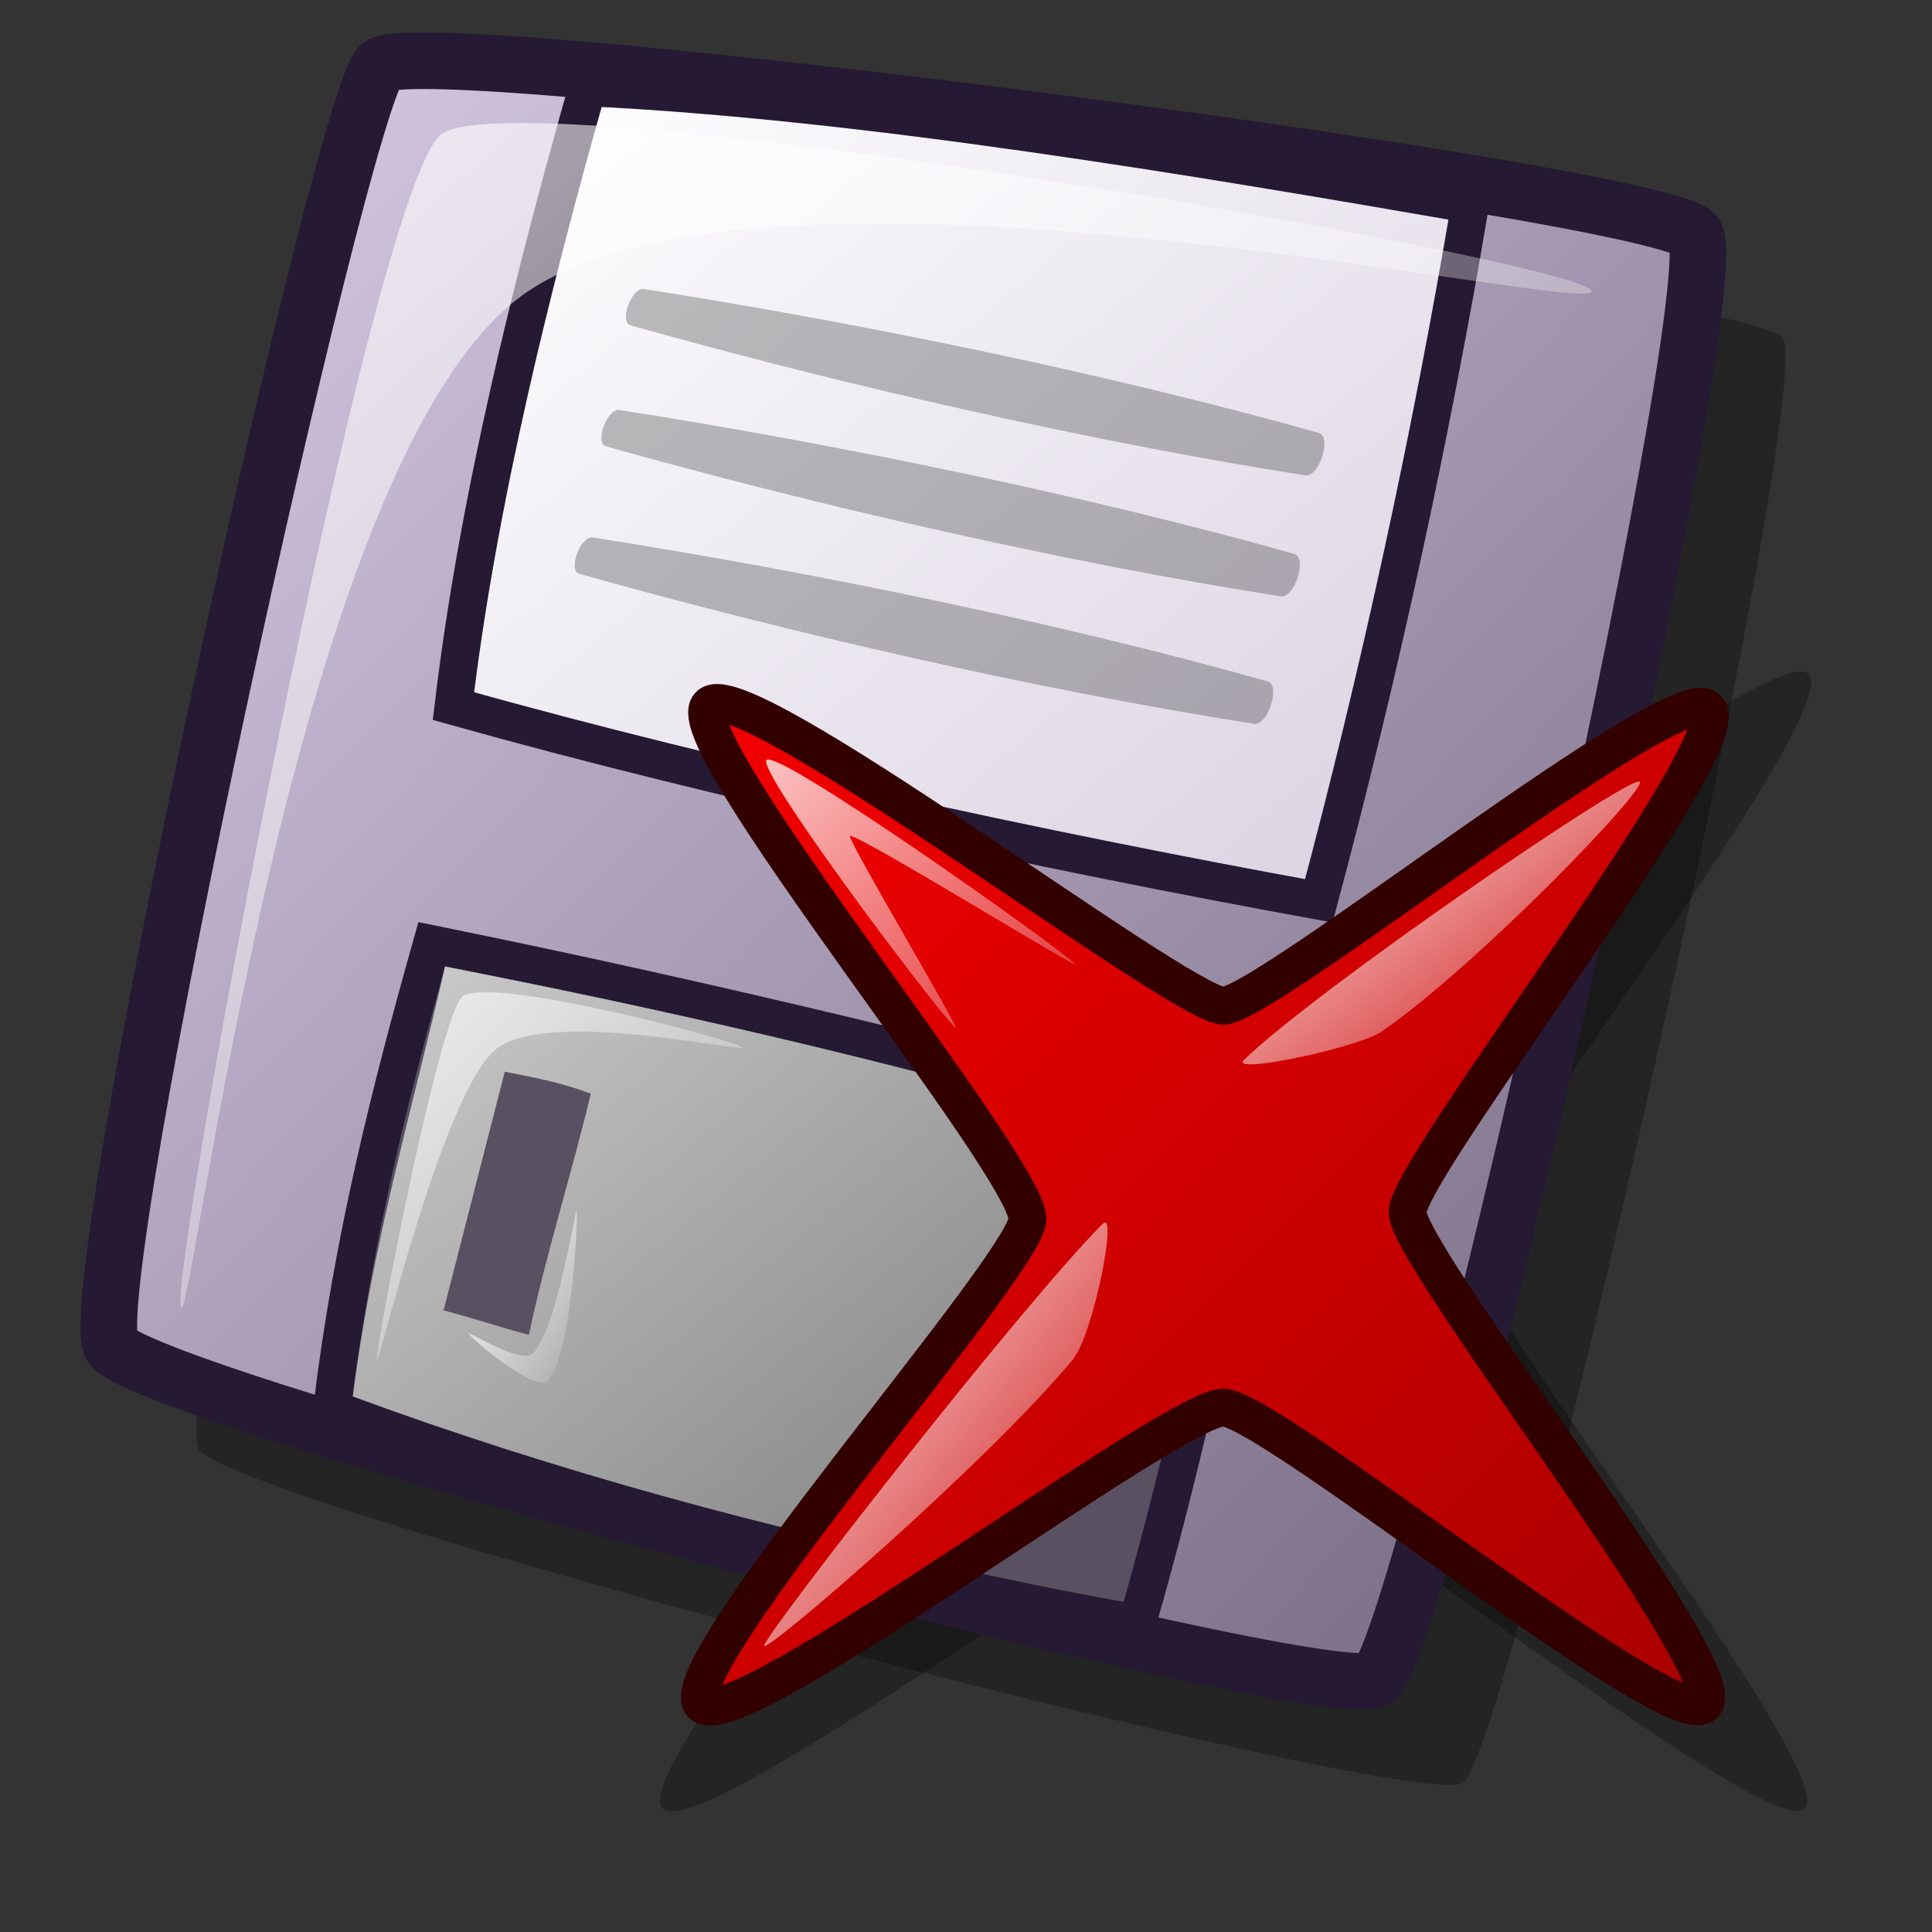 <?xml version="1.0" encoding="UTF-8" standalone="no"?>
<!DOCTYPE svg PUBLIC "-//W3C//DTD SVG 20010904//EN"
"http://www.w3.org/TR/2001/REC-SVG-20010904/DTD/svg10.dtd">
<!-- Created with Inkscape (http://www.inkscape.org/) -->
<svg
   id="svg1"
   sodipodi:version="0.32"
   inkscape:version="0.40"
   width="48pt"
   height="48pt"
   sodipodi:docbase="/home/andrew/lila"
   sodipodi:docname="balsa_postpone.svg"
   xmlns="http://www.w3.org/2000/svg"
   xmlns:inkscape="http://www.inkscape.org/namespaces/inkscape"
   xmlns:sodipodi="http://sodipodi.sourceforge.net/DTD/sodipodi-0.dtd"
   xmlns:xlink="http://www.w3.org/1999/xlink"
   xmlns:rdf="http://www.w3.org/1999/02/22-rdf-syntax-ns#"
   xmlns:cc="http://web.resource.org/cc/"
   xmlns:dc="http://purl.org/dc/elements/1.1/">
  <rect width="100%" height="100%" fill="#333333" stroke="none"/>
  <defs
     id="defs3">
    <linearGradient
       id="linearGradient916">
      <stop
         style="stop-color:#cccccc;stop-opacity:1;"
         offset="0"
         id="stop917" />
      <stop
         style="stop-color:#7f7f7f;stop-opacity:1;"
         offset="1"
         id="stop918" />
    </linearGradient>
    <linearGradient
       id="linearGradient866">
      <stop
         style="stop-color:#ffffff;stop-opacity:1;"
         offset="0"
         id="stop867" />
      <stop
         style="stop-color:#d9d1e1;stop-opacity:1;"
         offset="1"
         id="stop868" />
    </linearGradient>
    <linearGradient
       id="linearGradient584">
      <stop
         style="stop-color:#ffffff;stop-opacity:1;"
         offset="0"
         id="stop585" />
      <stop
         style="stop-color:#ffffff;stop-opacity:0;"
         offset="1"
         id="stop586" />
    </linearGradient>
    <linearGradient
       id="linearGradient578">
      <stop
         style="stop-color:#d9cce6;stop-opacity:1;"
         offset="0"
         id="stop579" />
      <stop
         style="stop-color:#73667f;stop-opacity:1;"
         offset="1"
         id="stop580" />
    </linearGradient>
    <linearGradient
       xlink:href="#linearGradient584"
       id="linearGradient581"
       x1="0.006"
       y1="0"
       x2="0.968"
       y2="0.977" />
    <linearGradient
       xlink:href="#linearGradient584"
       id="linearGradient583"
       x1="-0.031"
       y1="0.023"
       x2="0.977"
       y2="1.031" />
    <linearGradient
       xlink:href="#linearGradient584"
       id="linearGradient860"
       x1="-0.012"
       y1="0.008"
       x2="0.988"
       y2="0.992" />
    <linearGradient
       xlink:href="#linearGradient578"
       id="linearGradient861"
       x1="0.016"
       y1="0.016"
       x2="0.984"
       y2="0.977" />
    <linearGradient
       xlink:href="#linearGradient866"
       id="linearGradient862"
       x1="0.006"
       y1="0.016"
       x2="1"
       y2="0.969" />
    <linearGradient
       xlink:href="#linearGradient916"
       id="linearGradient869"
       x1="0.006"
       y1="0.016"
       x2="0.974"
       y2="0.953" />
    <linearGradient
       xlink:href="#linearGradient578"
       id="linearGradient915"
       x1="0.977"
       y1="0.984"
       x2="-0.011"
       y2="0.016" />
    <linearGradient
       xlink:href="#linearGradient584"
       id="linearGradient600"
       x1="12.684"
       y1="28.761"
       x2="29.532"
       y2="45.478"
       gradientTransform="scale(0.901,1.11)"
       gradientUnits="userSpaceOnUse" />
    <linearGradient
       xlink:href="#linearGradient584"
       id="linearGradient599"
       x1="10.818"
       y1="12.214"
       x2="28.093"
       y2="28.81"
       gradientTransform="scale(1.073,0.932)"
       gradientUnits="userSpaceOnUse" />
    <linearGradient
       xlink:href="#linearGradient584"
       id="linearGradient3891"
       x1="-0.011"
       y1="0"
       x2="0.984"
       y2="0.969" />
    <linearGradient
       xlink:href="#linearGradient578"
       id="linearGradient3890"
       x1="0.015"
       y1="0.031"
       x2="0.992"
       y2="0.984" />
    <linearGradient
       id="linearGradient3887">
      <stop
         style="stop-color:#f50000;stop-opacity:1;"
         offset="0"
         id="stop3888" />
      <stop
         style="stop-color:#a90000;stop-opacity:1;"
         offset="1"
         id="stop3889" />
    </linearGradient>
    <linearGradient
       id="linearGradient3884">
      <stop
         style="stop-color:#ffffff;stop-opacity:1;"
         offset="0"
         id="stop3885" />
      <stop
         style="stop-color:#ffffff;stop-opacity:0;"
         offset="1"
         id="stop3886" />
    </linearGradient>
    <linearGradient
       inkscape:collect="always"
       xlink:href="#linearGradient584"
       id="linearGradient3900"
       x1="7.924"
       y1="7.782"
       x2="52.47"
       y2="53.056"
       gradientTransform="scale(1.003,0.997)"
       gradientUnits="userSpaceOnUse" />
    <linearGradient
       inkscape:collect="always"
       xlink:href="#linearGradient584"
       id="linearGradient3901"
       x1="27.012"
       y1="14.767"
       x2="41.934"
       y2="29.69"
       gradientTransform="scale(1.185,0.844)"
       gradientUnits="userSpaceOnUse" />
    <linearGradient
       inkscape:collect="always"
       xlink:href="#linearGradient584"
       id="linearGradient4534"
       gradientUnits="userSpaceOnUse"
       gradientTransform="scale(1.003,0.997)"
       x1="7.924"
       y1="7.782"
       x2="52.47"
       y2="53.056" />
    <linearGradient
       inkscape:collect="always"
       xlink:href="#linearGradient584"
       id="linearGradient4535"
       gradientUnits="userSpaceOnUse"
       gradientTransform="scale(0.901,1.11)"
       x1="12.684"
       y1="28.761"
       x2="29.532"
       y2="45.478" />
    <linearGradient
       inkscape:collect="always"
       xlink:href="#linearGradient584"
       id="linearGradient4536"
       gradientUnits="userSpaceOnUse"
       gradientTransform="scale(1.073,0.932)"
       x1="10.818"
       y1="12.214"
       x2="28.093"
       y2="28.81" />
    <linearGradient
       inkscape:collect="always"
       xlink:href="#linearGradient584"
       id="linearGradient4537"
       gradientUnits="userSpaceOnUse"
       gradientTransform="scale(1.185,0.844)"
       x1="27.012"
       y1="14.767"
       x2="41.934"
       y2="29.69" />
    <linearGradient
       inkscape:collect="always"
       xlink:href="#linearGradient3887"
       id="linearGradient4543"
       gradientUnits="userSpaceOnUse"
       gradientTransform="scale(1.003,0.997)"
       x1="7.924"
       y1="7.782"
       x2="52.47"
       y2="53.056" />
  </defs>
  <sodipodi:namedview
     id="base"
     pagecolor="#ffffff"
     bordercolor="#666666"
     borderopacity="1.0"
     inkscape:pageopacity="0.0"
     inkscape:pageshadow="2"
     inkscape:zoom="7.9794719"
     inkscape:cx="26.457020"
     inkscape:cy="23.768498"
     inkscape:window-width="640"
     inkscape:window-height="545"
     inkscape:window-x="64"
     inkscape:window-y="0"
     inkscape:current-layer="svg1" />
  <path
     d="M 6.596 48.029 C 7.898 49.834 46.731 59.997 48.448 59.066 C 50.085 58.042 60.199 12.905 59.055 11.193 C 58.162 9.795 16.75 4.429 15.482 5.603 C 14.161 6.977 5.513 46.33 6.596 48.029 z "
     style="font-size:12;opacity:0.303;fill-rule:evenodd;stroke-width:12.5;"
     id="path1382" />
  <path
     style="opacity:0.3;fill:#000000;fill-opacity:1;fill-rule:evenodd;stroke:none;stroke-width:18.75;stroke-linecap:butt;stroke-linejoin:miter;stroke-opacity:1;"
     d="M 6.934,57.522 C 8.67,59.269 30.34,42.754 33.163,42.586 C 35.496,42.586 55.852,59.148 57.388,57.522 C 58.949,55.869 42.45,35.016 42.452,32.75 C 42.455,30.538 59.142,9.188 57.57,7.432 C 56.045,5.728 35.306,22.37 33.163,22.368 C 30.792,22.18 8.925,5.473 7.299,7.25 C 5.647,9.055 23.321,30.42 23.327,33.114 C 23.15,35.519 5.27,55.662 6.934,57.522 z "
     id="path601"
     sodipodi:nodetypes="cssssssss"
     transform="matrix(0.75,0,0,0.75,16.744,16.762)" />
  <path
     d="M 3.697 44.604 C 5 46.409 43.832 56.572 45.55 55.64 C 47.187 54.616 57.301 9.479 56.157 7.768 C 55.264 6.37 13.852 1.003 12.584 2.178 C 11.263 3.552 2.615 42.904 3.697 44.604 z "
     style="font-size:12;fill:url(#linearGradient861);fill-rule:evenodd;stroke:#261933;stroke-width:1.875;stroke-dasharray:none;"
     id="path1289" />
  <path
     d="M 11.007 46.611 C 11.676 41.116 12.918 36.195 14.304 31.274 C 23.477 33.137 32.364 35.288 41.393 37.724 C 40.342 43.123 39.148 48.665 37.667 53.777 C 28.303 52.153 19.942 49.525 11.007 46.611 z "
     style="font-size:12;fill:#595161;fill-rule:evenodd;stroke:#261933;stroke-width:1.25;stroke-dasharray:none;"
     id="path1294" />
  <path
     d="M 19.464 2.895 C 17.648 9.297 15.833 16.559 15.021 23.391 C 24.05 25.923 34.514 28.169 43.687 29.841 C 45.693 22.34 47.413 14.409 48.703 6.765 C 39.626 5.188 28.541 3.325 19.464 2.895 z "
     style="font-size:12;fill:url(#linearGradient862);fill-rule:evenodd;stroke:#261933;stroke-width:1.25;stroke-dasharray:none;"
     id="path1295" />
  <path
     d="M 16.721 35.502 C 16.046 38.137 15.37 40.772 14.694 43.407 C 15.708 43.677 16.506 43.948 17.52 44.218 C 18.06 41.65 18.959 38.796 19.571 36.229 C 18.693 35.891 17.743 35.696 16.721 35.502 z M 11.685 46.26 C 12.336 41.172 13.66 36.75 14.741 32.02 C 21.633 33.351 29.385 35.123 36.205 37.099 C 35.196 41.96 33.69 47.075 32.394 52.079 C 25.431 50.617 18.577 48.797 11.685 46.26 z "
     style="font-size:12;fill:url(#linearGradient869);fill-rule:evenodd;stroke:none;stroke-width:6.25;stroke-dasharray:none;stroke-opacity:1;"
     id="path1306"
     sodipodi:nodetypes="cccccccccc" />
  <path
     d="M 5.991 43.314 C 5.583 42.268 12.26 6.449 14.591 4.471 C 16.915 2.477 52.321 8.617 52.717 9.631 C 53.085 10.576 25.225 4.072 17.314 9.774 C 9.65 15.299 6.347 44.227 5.991 43.314 z "
     style="font-size:12;opacity:0.7;fill:url(#linearGradient581);fill-rule:evenodd;stroke:none;stroke-width:1pt;"
     id="path1310" />
  <path
     d="M 12.49 45.023 C 12.403 44.824 14.595 33.369 15.357 32.983 C 16.493 32.358 24.515 34.505 24.601 34.703 C 24.682 34.887 18.231 33.405 16.468 34.728 C 14.679 36.089 12.57 45.206 12.49 45.023 z "
     style="font-size:12;opacity:0.7;fill:url(#linearGradient583);fill-rule:evenodd;stroke:none;stroke-width:1pt;"
     id="path1315"
     sodipodi:nodetypes="ccccc" />
  <path
     d="M 15.522 44.174 C 15.48 44.068 17.299 45.244 17.672 44.819 C 18.494 43.883 19.061 39.977 19.106 40.089 C 19.156 40.216 18.952 44.826 18.157 45.733 C 17.758 46.188 15.575 44.306 15.522 44.174 z "
     style="font-size:12;opacity:0.99;fill:url(#linearGradient860);fill-rule:evenodd;stroke:none;stroke-width:1pt;"
     id="path1316" />
  <path
     d="M 21.328 9.574 C 28.526 10.699 36.828 12.408 43.688 14.341 C 44.131 14.466 43.698 15.818 43.238 15.746 C 36.097 14.63 27.8 12.725 20.885 10.777 C 20.497 10.667 20.925 9.511 21.328 9.574 z "
     style="font-size:12;opacity:0.25;fill-rule:evenodd;stroke-width:1pt;"
     id="path1379" />
  <path
     d="M 20.517 13.582 C 27.715 14.707 36.017 16.416 42.877 18.349 C 43.32 18.474 42.887 19.826 42.427 19.754 C 35.286 18.638 26.989 16.733 20.074 14.785 C 19.686 14.676 20.114 13.519 20.517 13.582 z "
     style="font-size:12;opacity:0.25;fill-rule:evenodd;stroke-width:1pt;"
     id="path1380" />
  <path
     d="M 19.633 17.805 C 26.83 18.929 35.132 20.639 41.992 22.571 C 42.435 22.696 42.002 24.049 41.542 23.977 C 34.401 22.861 26.105 20.956 19.189 19.007 C 18.802 18.898 19.229 17.741 19.633 17.805 z "
     style="font-size:12;opacity:0.25;fill-rule:evenodd;stroke-width:1pt;"
     id="path1381" />
  <path
     style="font-size:12;fill:url(#linearGradient4543);fill-rule:evenodd;stroke:#330000;stroke-width:1.667;stroke-miterlimit:4;stroke-dasharray:none;fill-opacity:1.0;"
     d="M 8.679,52.922 C 10.202,54.455 29.216,39.964 31.693,39.817 C 33.74,39.817 51.601,54.348 52.948,52.922 C 54.318,51.472 39.841,33.174 39.843,31.186 C 39.845,29.246 54.487,10.513 53.108,8.972 C 51.77,7.476 33.573,22.079 31.693,22.077 C 29.612,21.912 10.426,7.253 8.999,8.812 C 7.549,10.396 23.057,29.142 23.062,31.506 C 22.907,33.616 7.219,51.29 8.679,52.922 z "
     id="path589"
     sodipodi:nodetypes="cssssssss"
     transform="matrix(0.75,0,0,0.75,16.744,16.762)" />
  <path
     style="font-size:12;fill:url(#linearGradient4535);fill-rule:evenodd;stroke:none;stroke-width:1pt;"
     d="M 11.425,50.324 C 11.668,49.576 22.743,35.368 26.375,31.707 C 27.074,31.002 25.96,36.622 25.057,37.706 C 21.186,42.352 11.225,50.94 11.425,50.324 z "
     id="path596"
     sodipodi:nodetypes="csss"
     transform="matrix(0.75,0,0,0.75,16.744,16.762)" />
  <path
     style="opacity:0.75;fill:url(#linearGradient4536);fill-opacity:1;fill-rule:evenodd;stroke:none;stroke-width:1pt;stroke-linecap:butt;stroke-linejoin:miter;stroke-opacity:1;"
     d="M 19.863,23.039 C 18.905,22.114 10.931,11.495 11.55,11.208 C 12.266,10.875 24.231,19.335 25.148,20.22 C 25.614,20.67 15.529,14.447 15.219,14.575 C 15.042,14.657 20.288,23.449 19.863,23.039 z "
     id="path597"
     sodipodi:nodetypes="cssss"
     transform="matrix(0.75,0,0,0.75,16.744,16.762)" />
  <path
     style="fill:url(#linearGradient4537);fill-opacity:1;fill-rule:evenodd;stroke:none;stroke-width:1pt;stroke-linecap:butt;stroke-linejoin:miter;stroke-opacity:1;"
     d="M 32.616,24.463 C 35.912,21.299 49.321,12.11 50.072,12.168 C 50.706,12.217 43.026,20.214 38.725,23.196 C 37.646,23.943 31.917,25.134 32.616,24.463 z "
     id="path598"
     sodipodi:nodetypes="csss"
     transform="matrix(0.75,0,0,0.75,16.744,16.762)" />
</svg>
